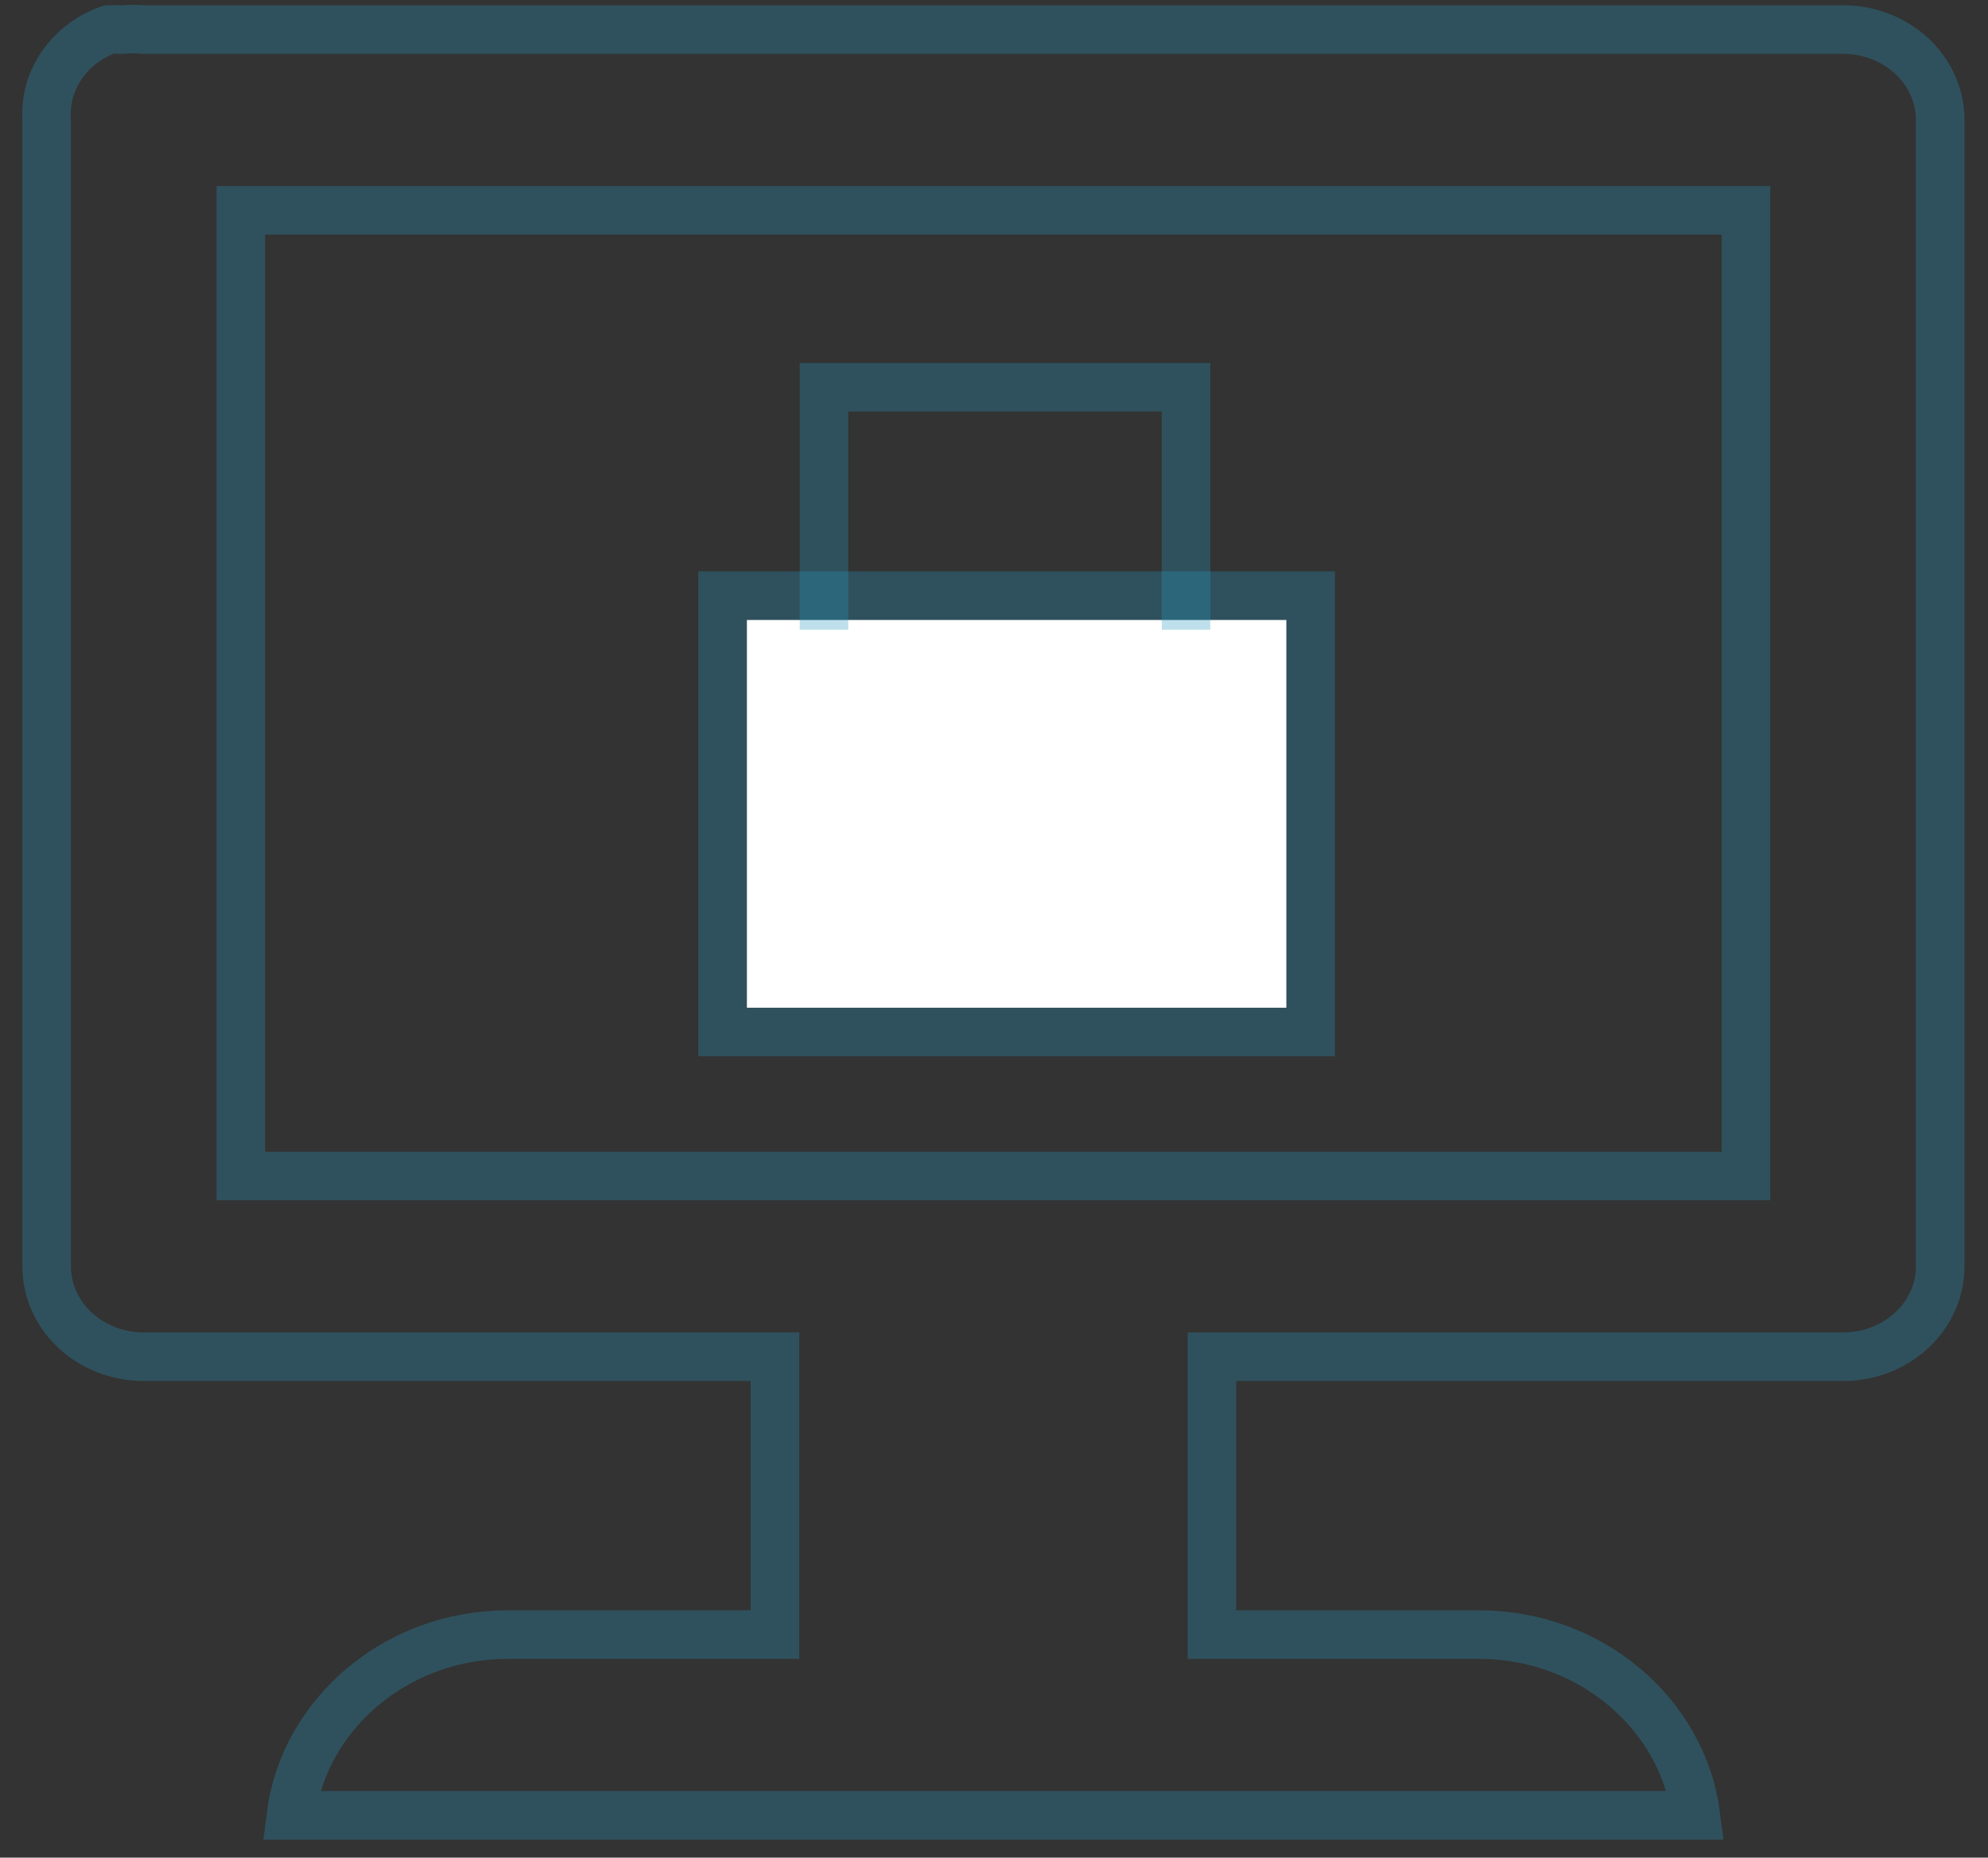 <svg width="76" height="71" viewBox="0 0 76 71" fill="none" xmlns="http://www.w3.org/2000/svg">
<rect x="0" y="0" width="76" height="71" fill="#333333" stroke="none"/>
<path d="M64.833 69.383H11.122C11.614 65.546 15.115 62.476 19.416 62.476H28.697H29.625V61.547V52.784V51.855H28.697H5.494C4.493 51.855 3.543 51.479 2.85 50.825C2.16 50.173 1.782 49.3 1.782 48.402V4.583V4.557L1.781 4.532C1.74 3.792 1.956 3.055 2.404 2.433C2.829 1.842 3.443 1.383 4.167 1.127C4.314 1.119 4.46 1.119 4.607 1.128L4.672 1.131L4.738 1.126C4.963 1.106 5.19 1.106 5.415 1.126L5.455 1.129H5.494H70.46C71.462 1.129 72.412 1.505 73.105 2.159C73.795 2.812 74.173 3.685 74.173 4.583V48.402C74.173 49.3 73.795 50.173 73.105 50.825C72.412 51.479 71.462 51.855 70.46 51.855H47.258H46.33V52.784V61.547V62.476H47.258H56.539C60.84 62.476 64.341 65.546 64.833 69.383ZM10.135 8.037H9.207V8.965V44.02V44.948H10.135H65.82H66.748V44.02V8.965V8.037H65.82H10.135Z" stroke="#2596BE" stroke-opacity="0.3" stroke-width="1.856"/>
<rect x="28.552" y="23.694" width="20.626" height="14.822" fill="white"/>
<rect x="27.624" y="22.766" width="22.482" height="16.678" stroke="#2596BE" stroke-opacity="0.3" stroke-width="1.856"/>
<path d="M31.5 24.07V14.801H45.342V24.07" stroke="#2596BE" stroke-opacity="0.3" stroke-width="1.856"/>
</svg>
